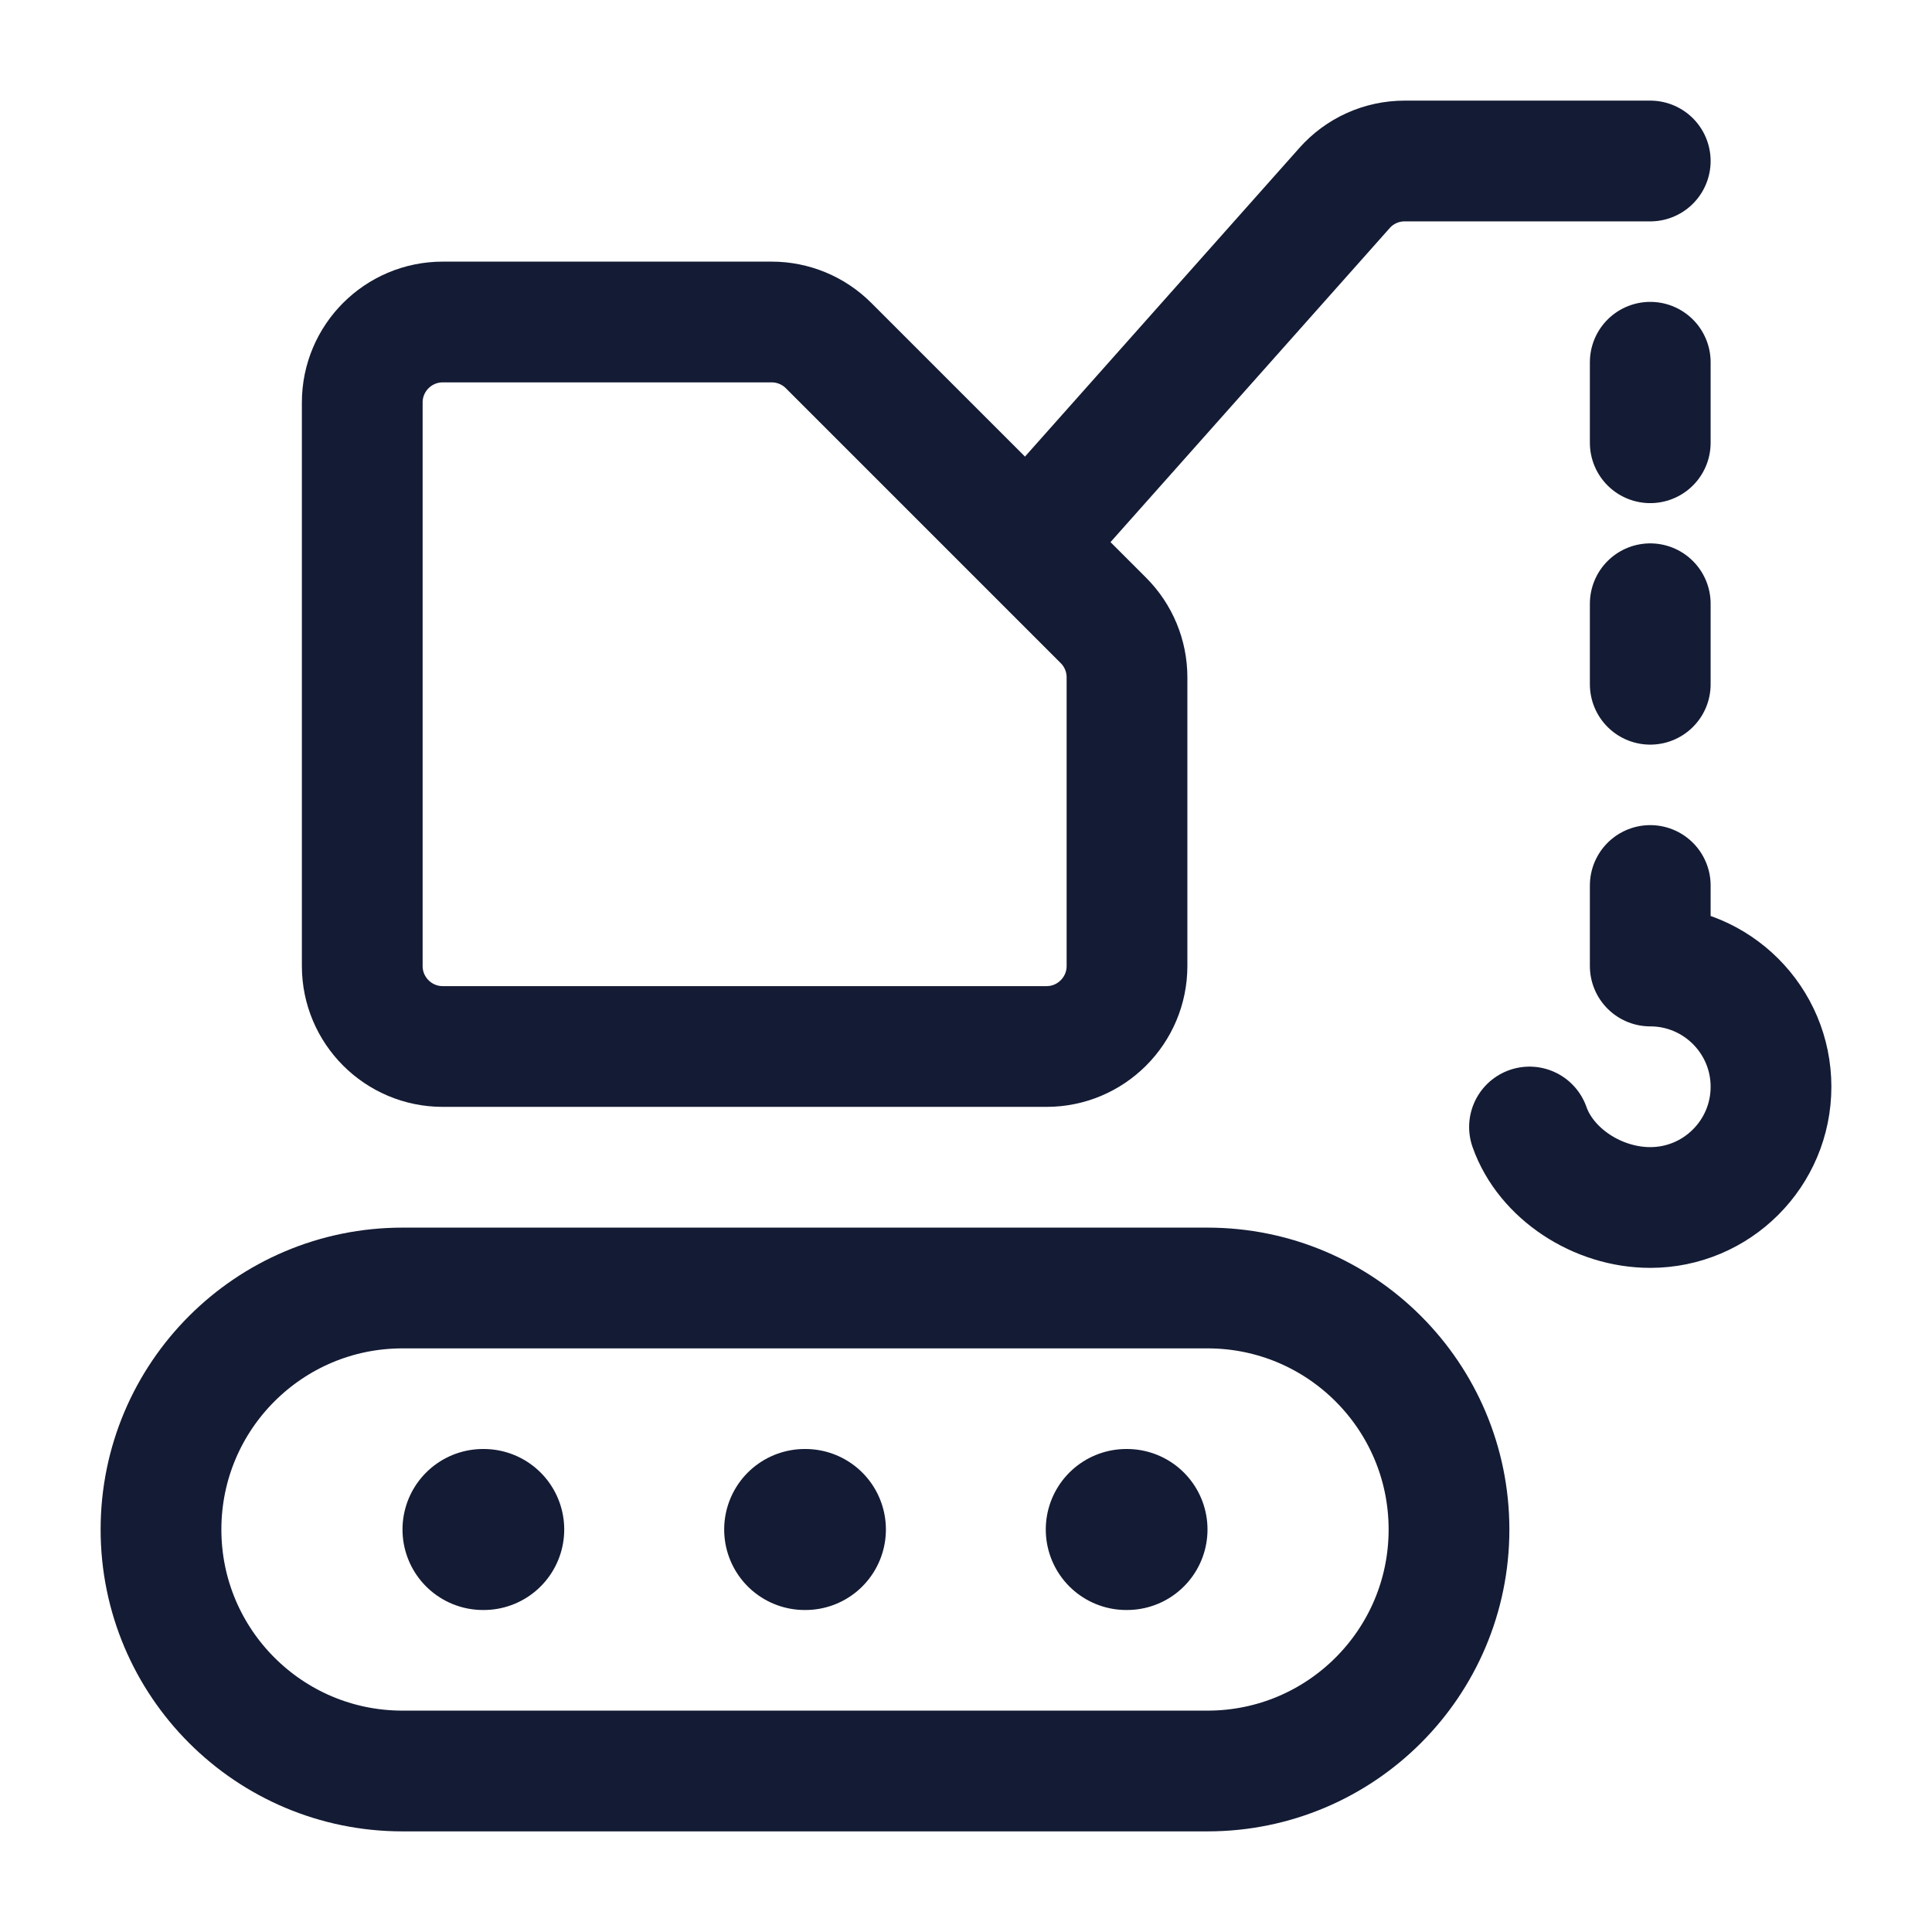 <svg width="24" height="24" viewBox="0 0 24 24" fill="none" xmlns="http://www.w3.org/2000/svg">
<path d="M4.5 12V5C4.5 4.448 4.948 4 5.5 4H9.586C9.851 4 10.105 4.105 10.293 4.293L13.707 7.707C13.895 7.895 14 8.149 14 8.414V12C14 12.552 13.552 13 13 13H5.5C4.948 13 4.5 12.552 4.5 12Z" stroke="#141B34" stroke-width="1.5" stroke-linecap="round" stroke-linejoin="round"/>
<path d="M15 22H5C3.343 22 2 20.657 2 19C2 17.343 3.343 16 5 16L15 16C16.657 16 18 17.343 18 19C18 20.657 16.657 22 15 22Z" stroke="#141B34" stroke-width="1.5" stroke-linecap="round" stroke-linejoin="round"/>
<path d="M9.996 19H10.005M6 19H6.009M13.991 19H14" stroke="#141B34" stroke-width="2" stroke-linecap="round" stroke-linejoin="round"/>
<path d="M13 6.5L16.702 2.336C16.891 2.122 17.163 2 17.449 2H20.5M20.5 4.5V5.5M20.5 7.5V8.5M20.5 11V12C21.328 12 22 12.672 22 13.5C22 14.328 21.328 15 20.5 15C19.847 15 19.206 14.583 19 14" stroke="#141B34" stroke-width="1.5" stroke-linecap="round" stroke-linejoin="round"/>
</svg>
